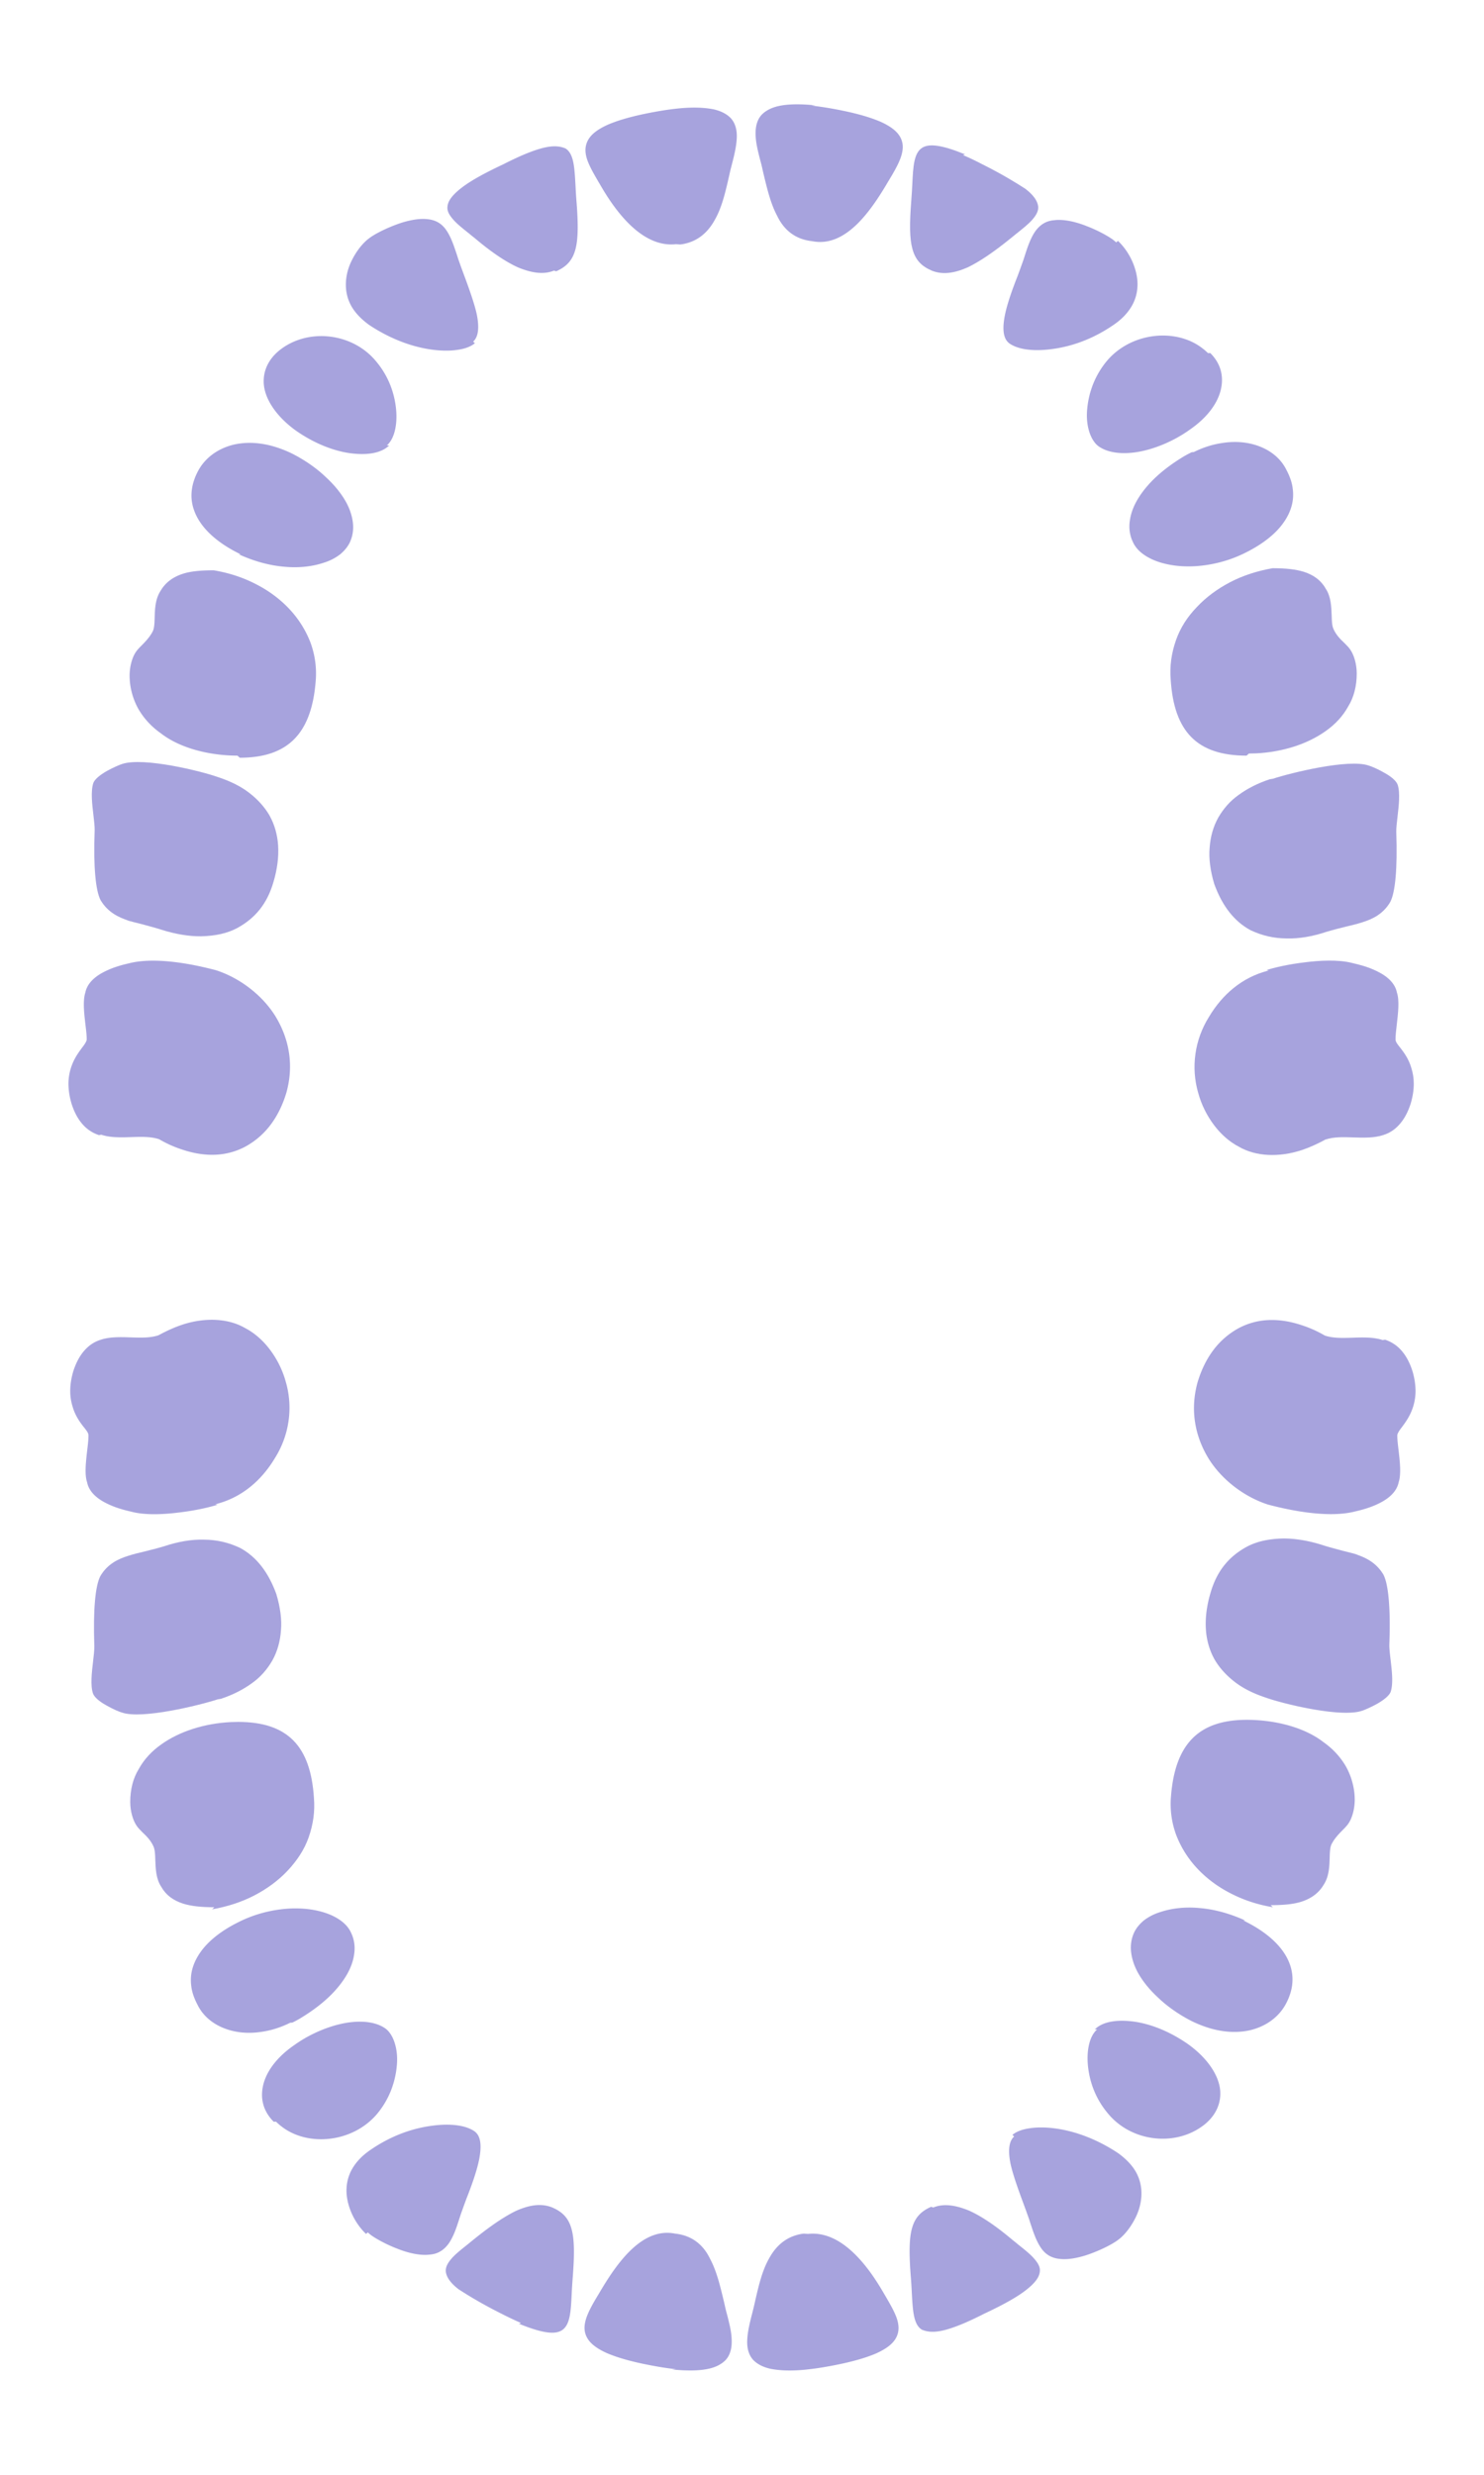 <svg id="svg68" version="1.1" viewBox="0 0 450 750" xmlns="http://www.w3.org/2000/svg">

 <path id="0"
     d="m30 344c-1.8-0.6-3.4-1.6-4.7-3-1.5-1.6-2.7-3.7-3.6-6.5-0.63-2.1-0.94-4.2-0.94-6.1a16 16 0 0 1 0.73-4.7c0.87-2.8 2.3-4.7 3.4-6.2 0.78-1 1.3-1.8 1.4-2.4 0.026-1.2-0.17-2.8-0.37-4.5-0.4-3.4-0.86-7.3-0.044-9.8l5e-3 -0.015 3e-3 -0.015c0.51-2.5 2.5-4.7 6-6.4 2.8-1.4 5.8-2.1 7.1-2.4 0.21-0.049 0.37-0.088 0.48-0.12 4.7-1.1 10-0.73 14-0.23 4.9 0.62 9.3 1.7 12 2.4l0.1 0.034c7.1 2.3 14 7.5 18 14 4.3 7.1 5.5 15 3.3 23-1.1 3.7-2.7 7-4.8 9.8s-4.7 5-7.6 6.6c-5.6 3-12 3.3-19 1-2.4-0.76-4.8-1.8-7.2-3.2l-0.021-0.012-0.023-7e-3c-2.5-0.82-5.4-0.73-8.4-0.63-3.1 0.1-6.3 0.21-9.1-0.72z"
     fill="#a7a3dd" />

 <path id="1"
     d="m39 279c-3-0.96-6.3-2.5-8.5-6.2-1.5-2.9-2.2-10-1.8-21l6e-3 -0.19c0.026-1.2-0.17-2.8-0.37-4.5-0.4-3.4-0.86-7.3-0.045-9.8 0.4-1.1 1.9-2.4 4.2-3.7 1.8-1 3.9-1.9 4.6-2.1l6e-3 -1e-3 6e-3 -2e-3c6.5-2.1 24 2.2 29 4l0.13 0.043c3.6 1.2 6.7 2.7 9.3 4.7s4.7 4.3 6.2 6.9c1.5 2.7 2.4 5.8 2.6 9.1 0.22 3.4-0.26 7.2-1.4 11-1.9 6.6-5.5 11-11 14-3 1.6-6.6 2.4-11 2.5-3.7 0.027-7.8-0.66-12-2l-0.24-0.078c-2-0.63-3.9-1.1-5.7-1.6-1.7-0.43-3.4-0.83-4.9-1.3z"
     fill="#a7a3dd" />
 <path id="2"
     d="m72 229c-0.72 0-1.5-0.018-2.2-0.053-8.3-0.39-16-2.8-21-6.7-3-2.1-5.3-4.7-6.9-7.5-1.7-3.1-2.6-6.6-2.6-10 0-2.7 0.77-5.6 2-7.3 0.41-0.58 1-1.2 1.7-1.9 1.2-1.2 2.6-2.7 3.4-4.4 0.41-0.98 0.45-2.4 0.5-4 0.072-2.5 0.16-5.6 1.8-8.1l4e-3 -7e-3 4e-3 -6e-3c1.4-2.4 3.6-4.1 6.6-5.1 2.4-0.79 5.4-1.1 9.5-1.1 4.7 0.79 9 2.2 13 4.3 3.9 2 7.3 4.6 10 7.5 2.8 3 4.9 6.4 6.3 10a27 27 0 0 1 1.6 12c-1.3 16-8.7 23-23 23z"
     fill="#a7a3dd" />
 <path id="3"
     d="m73 168a39 39 0 0 1-0.2-0.1c-3.9-1.9-7.1-4.1-9.5-6.5-2.3-2.3-3.8-4.7-4.6-7.2a13 13 0 0 1-0.52-5.8c0.24-1.9 0.89-3.8 1.9-5.7 2.2-4.1 6.2-6.9 11-8 2.6-0.56 5.3-0.64 8.1-0.23 3 0.42 6 1.4 9 2.8 0.71 0.34 1.4 0.72 2.1 1.1 3.2 1.8 6.1 3.9 8.5 6.2 2.4 2.2 4.3 4.5 5.7 6.8s2.2 4.6 2.5 6.8c0.29 2.2-0.014 4.3-0.9 6.2-0.62 1.3-1.6 2.5-2.9 3.6-1.3 1-2.9 1.9-4.8 2.5-3.5 1.2-7.6 1.7-12 1.3-4.7-0.38-9.4-1.7-14-3.8z"
     fill="#a7a3dd" />
 <path id="4"
     d="m118 135a6.3 6.3 0 0 1-0.3 0.28c-2.4 2.1-6.6 2.8-12 2-5.4-0.85-11-3.3-16-6.8-5.7-4.1-9.3-9.3-9.7-14-0.28-3.4 0.92-6.6 3.5-9.2a16 16 0 0 1 1.6-1.4c8.7-6.6 22-4.9 29 3.7a26 26 0 0 1 4.2 7 27 27 0 0 1 1.8 7.4c0.47 4.9-0.57 9.1-2.8 11z"
     fill="#a7a3dd" />
 <path id="5"
     d="m144 104c-0.09 0.084-0.19 0.17-0.29 0.24-1.2 0.9-2.9 1.5-5.1 1.8-2.2 0.33-4.9 0.3-7.7-0.086-6.4-0.88-13-3.5-19-7.5-2.2-1.6-4-3.4-5.2-5.4a13 13 0 0 1-1.8-5.8c-0.18-2.6 0.36-5.4 1.6-8 1.1-2.3 2.6-4.5 4.3-6.1 0.36-0.34 0.73-0.65 1.1-0.92 1.4-1.1 4.4-2.7 7.8-4 2.8-1.1 6.8-2.2 10-1.8h8e-3c2.5 0.26 4.4 1.4 5.8 3.6 1.3 2 2.1 4.4 2.9 6.8 0.19 0.58 0.36 1.1 0.55 1.7 0.52 1.5 1.1 3.1 1.7 4.7 1.6 4.3 3.2 8.8 3.9 12 0.83 4.1 0.48 6.9-1.1 8.3z"
     fill="#a7a3dd" />
 <path id="6"
     d="m168 82c-2.9 1.2-6.4 0.91-11-1-3.7-1.7-7.9-4.5-13-8.8-0.54-0.44-1.1-0.86-1.6-1.3-2-1.6-3.8-3-5-4.4-1.3-1.5-1.9-2.7-1.7-4 0.17-1.6 1.4-3.3 3.9-5.3 2.6-2.1 6.8-4.5 13-7.4a105 105 0 0 1 5.9-2.8c6.4-2.7 10-3.3 13-2 2.5 1.6 2.7 5.7 3 11 0.073 1.5 0.15 3 0.28 4.6 0.61 7.4 0.52 12-0.3 15-0.86 3.2-2.6 5.2-5.8 6.6l-0.04 0.017z"
     fill="#a7a3dd" />
 <path id="7"
     d="m205 74c-10 1.1-18-9.3-23-18l-0.3-0.5c-1.4-2.4-2.7-4.6-3.5-6.7-0.85-2.3-0.88-4.2-0.11-5.9 0.9-2 2.9-3.6 6.2-5.1 3.7-1.6 8.9-3 16-4.2a82 82 0 0 1 5-0.69c4.3-0.46 7.9-0.39 11 0.2 2.4 0.52 4.2 1.5 5.4 2.8 1.3 1.5 1.9 3.6 1.7 6.3-0.14 2.4-0.79 5-1.4 7.4-0.23 0.89-0.45 1.7-0.63 2.5l-0.29 1.3c-0.98 4.3-2.1 9.3-4.2 13-2.4 4.5-5.8 6.9-10 7.6-0.21 0.03-0.42 0.057-0.62 0.079z"
     fill="#a7a3dd"

 />
    <path id="8"
        d="m246 32h1e-3c1.5 0.16 3.2 0.4 5 0.69 7 1.2 12 2.5 16 4.2 3.3 1.5 5.3 3.1 6.2 5.1 0.77 1.7 0.73 3.5-0.12 5.9-0.77 2.1-2.1 4.4-3.5 6.7l-0.3 0.5c-5.4 9.2-13 20-23 18a15 15 0 0 1-0.62-0.079c-4.5-0.66-7.9-3.2-10-7.6-2.1-3.9-3.2-8.9-4.2-13l-0.29-1.3c-0.18-0.81-0.4-1.7-0.63-2.5-0.63-2.5-1.3-5-1.4-7.4-0.15-2.7 0.41-4.8 1.7-6.3 1.2-1.3 3-2.3 5.4-2.8 2.7-0.58 6.3-0.65 11-0.19z"
        fill="#a7a3dd" />

    <path id="9"
        d="m292 47h1e-3c1.8 0.75 3.8 1.7 5.9 2.8 5.8 2.9 9.9 5.4 13 7.4 2.5 1.9 3.7 3.7 3.9 5.3 0.14 1.3-0.41 2.5-1.7 4-1.2 1.4-3 2.8-5 4.4-0.51 0.41-1 0.83-1.6 1.3-5.3 4.3-9.5 7.1-13 8.8-4.3 1.9-7.8 2.3-11 1l-0.04-0.018c-3.2-1.4-4.9-3.3-5.8-6.6-0.82-3.1-0.91-7.3-0.3-15 0.13-1.6 0.21-3.1 0.28-4.6 0.26-5.3 0.47-9.4 3-11 2.2-1.4 6.2-0.77 13 2z"
        fill="#a7a3dd" />

    <path id="10"
        d="m339 73c1.7 1.6 3.2 3.7 4.3 6.1 1.2 2.7 1.8 5.5 1.6 8a13 13 0 0 1-1.8 5.8c-1.2 2-2.9 3.8-5.2 5.4-5.6 3.9-12 6.6-19 7.5-2.8 0.38-5.4 0.41-7.7 0.086-2.2-0.32-3.9-0.96-5.1-1.8a4 4 0 0 1-0.29-0.24c-1.6-1.4-1.9-4.2-1.1-8.3 0.75-3.7 2.4-8.2 3.9-12a301 301 0 0 0 1.7-4.7c0.18-0.54 0.36-1.1 0.55-1.7 0.77-2.4 1.6-4.8 2.9-6.8 1.5-2.2 3.4-3.4 5.8-3.6h5e-3l4e-3 -1e-3c3.3-0.45 7.3 0.71 10 1.8 3.4 1.3 6.4 3 7.8 4 0.36 0.27 0.73 0.58 1.1 0.92z"
        fill="#a7a3dd" />

    <path id="11"
        d="m367 107h1e-3c2.6 2.6 3.8 5.7 3.5 9.2-0.42 5-3.9 10-9.7 14-5 3.6-11 6-16 6.8-5.1 0.81-9.4 0.076-12-2a6.3 6.3 0 0 1-0.3-0.28c-2.2-2.2-3.3-6.5-2.8-11a27 27 0 0 1 1.8-7.4 26 26 0 0 1 4.2-7c7.4-8.7 21-10 29-3.7a16 16 0 0 1 1.6 1.4z"
        fill="#a7a3dd" />

    <path id="12"
        d="m362 137 2e-3 -1e-3c3-1.5 6-2.4 9-2.8 2.8-0.4 5.6-0.32 8.1 0.24 5 1.1 9 3.9 11 8 1 1.9 1.7 3.8 1.9 5.7a13 13 0 0 1-0.52 5.8c-0.8 2.5-2.4 5-4.6 7.2-2.4 2.4-5.6 4.6-9.5 6.5l-0.2 0.1c-4.3 2.1-9.1 3.4-14 3.8-4.3 0.35-8.5-0.11-12-1.3-1.9-0.65-3.5-1.5-4.8-2.5s-2.3-2.2-2.9-3.6c-0.89-1.9-1.2-4-0.9-6.2 0.28-2.2 1.1-4.5 2.5-6.8s3.3-4.6 5.7-6.8 5.3-4.3 8.5-6.2a37 37 0 0 1 2.1-1.1z"
        fill="#a7a3dd" />

    <path id="13"
        d="m378 229c-15 0-22-7.3-23-23-0.33-4.1 0.2-8 1.6-12 1.3-3.7 3.4-7 6.3-10 2.8-3 6.2-5.5 10-7.5 4-2.1 8.4-3.5 13-4.3 4.1 1e-3 7.1 0.36 9.5 1.1 3 0.98 5.2 2.6 6.6 5.1l4e-3 6e-3 4e-3 7e-3c1.6 2.4 1.7 5.5 1.8 8.1 0.046 1.6 0.087 3 0.5 4 0.76 1.8 2.1 3.2 3.4 4.4 0.65 0.66 1.3 1.3 1.7 1.9 1.2 1.7 2 4.5 2 7.3 0 3.8-0.87 7.2-2.6 10-1.6 2.9-3.9 5.4-6.9 7.5-5.5 3.9-13 6.3-21 6.7-0.76 0.035-1.5 0.053-2.2 0.053z"
        fill="#a7a3dd" />

    <path id="14"
        d="m386 236c5.5-1.8 23-6.1 29-4l6e-3 2e-3 6e-3 1e-3c0.74 0.2 2.7 1 4.6 2.1 2.4 1.3 3.8 2.6 4.2 3.7 0.81 2.4 0.36 6.3-0.045 9.8-0.2 1.7-0.4 3.4-0.37 4.5l7e-3 0.2c0.36 11-0.3 18-1.8 21-2.2 3.8-5.6 5.3-8.5 6.2-1.5 0.5-3.2 0.9-4.9 1.3-1.9 0.48-3.9 0.97-6 1.6-4.2 1.4-8.3 2.1-12 2-4-0.028-7.5-0.86-11-2.5-5-2.7-8.6-7.4-11-14-1.2-4-1.7-7.8-1.4-11 0.22-3.3 1.1-6.4 2.6-9.1 1.5-2.6 3.5-5 6.2-6.9 2.6-1.9 5.7-3.5 9.3-4.7l0.13-0.043z"
        fill="#a7a3dd" />

    <path id="15"
        d="m384 294c2.3-0.74 6.7-1.8 12-2.4 4-0.5 9.7-0.87 14 0.23 0.11 0.03 0.28 0.068 0.48 0.12 1.3 0.3 4.3 1 7.1 2.4 3.5 1.7 5.5 3.9 6 6.4l3e-3 0.015 5e-3 0.015c0.82 2.4 0.36 6.3-0.044 9.8-0.2 1.7-0.4 3.4-0.37 4.5 0.021 0.63 0.58 1.4 1.4 2.4 1.1 1.4 2.6 3.4 3.4 6.2 0.48 1.5 0.72 3.1 0.73 4.7 8e-3 1.9-0.31 4-0.94 6.1-0.91 2.8-2.1 4.9-3.6 6.5-1.3 1.4-2.8 2.4-4.7 3-2.8 0.93-6 0.82-9.1 0.72-3-0.1-5.9-0.2-8.4 0.63l-0.023 7e-3 -0.021 0.011c-2.4 1.3-4.8 2.4-7.2 3.2-7 2.3-14 1.9-19-1-2.9-1.5-5.5-3.8-7.6-6.6s-3.8-6.1-4.8-9.8c-2.2-7.6-1.1-16 3.3-23 4-6.7 10-12 18-14l0.1-0.034z"
        fill="#a7a3dd" />
 <path id="16"
     d="m420 406c1.8 0.6 3.4 1.6 4.7 3 1.5 1.6 2.7 3.7 3.6 6.5 0.63 2.1 0.94 4.2 0.94 6.1a16 16 0 0 1-0.73 4.7c-0.87 2.8-2.3 4.7-3.4 6.2-0.78 1-1.3 1.8-1.4 2.4-0.026 1.2 0.17 2.8 0.37 4.5 0.4 3.4 0.86 7.3 0.044 9.8l-5e-3 0.015-3e-3 0.015c-0.51 2.5-2.5 4.7-6 6.4-2.8 1.4-5.8 2.1-7.1 2.4-0.21 0.049-0.37 0.088-0.48 0.12-4.7 1.1-10 0.73-14 0.23-4.9-0.62-9.3-1.7-12-2.4l-0.1-0.034c-7.1-2.3-14-7.5-18-14-4.3-7.1-5.5-15-3.3-23 1.1-3.7 2.7-7 4.8-9.8s4.7-5 7.6-6.6c5.6-3 12-3.3 19-1 2.4 0.76 4.8 1.8 7.2 3.2l0.021 0.012 0.023 7e-3c2.5 0.82 5.4 0.73 8.4 0.63 3.1-0.1 6.3-0.21 9.1 0.72z"
     fill="#a7a3dd" />

 <path id="17"
     d="m411 471c3 0.96 6.3 2.5 8.5 6.2 1.5 2.9 2.2 10 1.8 21l-6e-3 0.19c-0.026 1.2 0.17 2.8 0.37 4.5 0.4 3.4 0.86 7.3 0.045 9.8-0.4 1.1-1.9 2.4-4.2 3.7-1.8 1-3.9 1.9-4.6 2.1l-6e-3 1e-3 -6e-3 2e-3c-6.5 2.1-24-2.2-29-4a32 32 0 0 1-0.13-0.043c-3.6-1.2-6.7-2.7-9.3-4.7s-4.7-4.3-6.2-6.9c-1.5-2.7-2.4-5.8-2.6-9.1-0.22-3.4 0.26-7.2 1.4-11 1.9-6.6 5.5-11 11-14 3-1.6 6.6-2.4 11-2.5 3.7-0.027 7.8 0.66 12 2l0.24 0.078c2 0.63 3.9 1.1 5.7 1.6 1.7 0.43 3.4 0.83 4.9 1.3z"
     fill="#a7a3dd" />
 <path id="18"
     d="m386 578c-4.7-0.79-9-2.2-13-4.3-3.9-2-7.3-4.6-10-7.5-2.8-3-4.9-6.4-6.3-10a27 27 0 0 1-1.6-12c1.3-16 8.7-23 23-23 0.72 0 1.5 0.018 2.2 0.053 8.3 0.39 16 2.8 21 6.7 3 2.1 5.3 4.7 6.9 7.5 1.7 3.1 2.6 6.6 2.6 10 0 2.7-0.77 5.6-2 7.3-0.41 0.58-1 1.2-1.7 1.9-1.2 1.2-2.6 2.7-3.4 4.4-0.41 0.98-0.45 2.4-0.5 4-0.072 2.5-0.16 5.6-1.8 8.1l-8e-3 0.012c-1.4 2.4-3.6 4.1-6.6 5.1-2.4 0.79-5.4 1.1-9.5 1.1z"
     fill="#a7a3dd" />
 <path id="19"
     d="m377 582 0.2 0.1c3.9 1.9 7.1 4.1 9.5 6.5 2.3 2.3 3.8 4.7 4.6 7.2 0.59 1.9 0.77 3.8 0.52 5.8-0.24 1.9-0.89 3.8-1.9 5.7-2.2 4.1-6.2 6.9-11 8-2.6 0.56-5.3 0.64-8.1 0.23-3-0.42-6-1.4-9-2.8a37 37 0 0 1-2.1-1.1c-3.2-1.8-6.1-3.9-8.5-6.2-2.4-2.2-4.3-4.5-5.7-6.8s-2.2-4.6-2.5-6.8c-0.29-2.2 0.014-4.3 0.9-6.2 0.62-1.3 1.6-2.5 2.9-3.6 1.3-1 2.9-1.9 4.8-2.5 3.5-1.2 7.6-1.7 12-1.3 4.7 0.38 9.4 1.7 14 3.8z"
     fill="#a7a3dd" />
 <path id="20"
     d="m332 615a6.3 6.3 0 0 1 0.3-0.28c2.4-2.1 6.6-2.8 12-2 5.4 0.85 11 3.3 16 6.8 5.7 4.1 9.3 9.3 9.7 14 0.28 3.4-0.92 6.6-3.5 9.2-0.49 0.49-1 0.96-1.6 1.4-8.7 6.6-22 4.9-29-3.7a26 26 0 0 1-4.2-7 27 27 0 0 1-1.8-7.4c-0.47-4.9 0.57-9.1 2.8-11z"
     fill="#a7a3dd" />
 <path id="21"
     d="m307 647c0.09-0.084 0.19-0.17 0.29-0.24 1.2-0.9 2.9-1.5 5.1-1.8 2.2-0.33 4.9-0.3 7.7 0.086 6.4 0.88 13 3.5 19 7.5 2.2 1.6 4 3.4 5.2 5.4a13 13 0 0 1 1.8 5.8c0.18 2.6-0.36 5.4-1.6 8-1.1 2.3-2.6 4.5-4.3 6.1-0.36 0.34-0.73 0.65-1.1 0.92-1.4 1.1-4.4 2.7-7.8 4-2.8 1.1-6.8 2.2-10 1.8h-8e-3c-2.5-0.26-4.4-1.4-5.8-3.6-1.3-2-2.1-4.4-2.9-6.8-0.19-0.58-0.36-1.1-0.55-1.7a301 301 0 0 0-1.7-4.7c-1.6-4.3-3.2-8.8-3.9-12-0.83-4.1-0.48-6.9 1.1-8.3z"
     fill="#a7a3dd" />
 <path id="22"
     d="m283 669c2.9-1.2 6.4-0.91 11 1 3.7 1.7 7.9 4.5 13 8.8 0.54 0.44 1.1 0.86 1.6 1.3 2 1.6 3.8 3 5 4.4 1.3 1.5 1.9 2.7 1.7 4-0.17 1.6-1.4 3.3-3.9 5.3-2.6 2.1-6.8 4.5-13 7.4a105 105 0 0 1-5.9 2.8c-6.4 2.7-10 3.3-13 2-2.5-1.6-2.7-5.7-3-11-0.073-1.5-0.15-3-0.28-4.6-0.61-7.4-0.52-12 0.3-15 0.86-3.2 2.6-5.2 5.8-6.6l0.04-0.017z"
     fill="#a7a3dd" />

 <path id="23"
     d="m245 677c10-1.1 18 9.3 23 18l0.3 0.5c1.4 2.4 2.7 4.6 3.5 6.7 0.85 2.3 0.88 4.2 0.11 5.9-0.9 2-2.9 3.6-6.2 5.1-3.7 1.6-8.9 3-16 4.2a82 82 0 0 1-5 0.69c-4.3 0.46-7.9 0.39-11-0.2-2.4-0.52-4.2-1.5-5.4-2.8-1.3-1.5-1.9-3.6-1.7-6.3 0.14-2.4 0.79-5 1.4-7.4a96 96 0 0 0 0.92-3.8c0.98-4.3 2.1-9.3 4.2-13 2.4-4.5 5.8-6.9 10-7.6 0.21-0.03 0.42-0.057 0.62-0.079z"
     fill="#a7a3dd" />

 <path id="24"
     d="m205 718h-1e-3a82 82 0 0 1-5-0.69c-7-1.2-12-2.5-16-4.2-3.3-1.5-5.3-3.1-6.2-5.1-0.77-1.7-0.73-3.5 0.12-5.9 0.77-2.1 2.1-4.4 3.5-6.7l0.3-0.5c5.4-9.2 13-20 23-18 0.21 0.022 0.42 0.048 0.62 0.079 4.5 0.66 7.9 3.2 10 7.6 2.1 3.9 3.2 8.9 4.2 13l0.29 1.3c0.18 0.81 0.4 1.7 0.63 2.5 0.63 2.5 1.3 5 1.4 7.4 0.15 2.7-0.41 4.8-1.7 6.3-1.2 1.3-3 2.3-5.4 2.8-2.7 0.58-6.3 0.65-11 0.19z"
     fill="#a7a3dd" />


 <path id="25"
     d="m158 704h-1e-3a105 105 0 0 1-5.9-2.8c-5.8-2.9-9.9-5.4-13-7.4-2.5-1.9-3.7-3.7-3.9-5.3-0.14-1.3 0.41-2.5 1.7-4 1.2-1.4 3-2.8 5-4.4 0.51-0.41 1-0.83 1.6-1.3 5.3-4.3 9.5-7.1 13-8.8 4.3-1.9 7.8-2.3 11-1l0.04 0.018c3.2 1.4 4.9 3.3 5.8 6.6 0.82 3.1 0.91 7.3 0.3 15-0.13 1.6-0.21 3.1-0.28 4.6-0.26 5.3-0.47 9.4-3 11-2.2 1.4-6.2 0.77-13-2z"
     fill="#a7a3dd" />

 <path id="26"
     d="m111 677c-1.7-1.6-3.2-3.7-4.3-6.1-1.2-2.7-1.8-5.5-1.6-8a13 13 0 0 1 1.8-5.8c1.2-2 2.9-3.8 5.2-5.4 5.6-3.9 12-6.6 19-7.5 2.8-0.38 5.4-0.41 7.7-0.086 2.2 0.32 3.9 0.96 5.1 1.8 0.1 0.076 0.2 0.16 0.29 0.24 1.6 1.4 1.9 4.2 1.1 8.3-0.75 3.7-2.4 8.2-3.9 12a300 300 0 0 0-1.7 4.7c-0.18 0.54-0.36 1.1-0.55 1.7-0.77 2.4-1.6 4.8-2.9 6.8-1.5 2.2-3.4 3.4-5.8 3.6h-5e-3l-4e-3 1e-3c-3.3 0.45-7.3-0.71-10-1.8-3.4-1.3-6.4-3-7.8-4a13 13 0 0 1-1.1-0.92z"
     fill="#a7a3dd" />

 <path id="27"
     d="m83 643h-1e-3c-2.6-2.6-3.8-5.7-3.5-9.2 0.42-5 3.9-10 9.7-14 5-3.6 11-6 16-6.8 5.1-0.81 9.4-0.076 12 2 0.1 0.089 0.2 0.18 0.3 0.28 2.2 2.2 3.3 6.5 2.8 11a27 27 0 0 1-1.8 7.4 26 26 0 0 1-4.2 7c-7.4 8.7-21 10-29 3.7a16 16 0 0 1-1.6-1.4z"
     fill="#a7a3dd" />


 <path id="28"
     d="m88 613-2e-3 1e-3c-3 1.5-6 2.4-9 2.8-2.8 0.4-5.6 0.32-8.1-0.24-5-1.1-9-3.9-11-8-1-1.9-1.7-3.8-1.9-5.7a13 13 0 0 1 0.52-5.8c0.8-2.5 2.4-5 4.6-7.2 2.4-2.4 5.6-4.6 9.5-6.5l0.2-0.1c4.3-2.1 9.1-3.4 14-3.8 4.3-0.35 8.5 0.11 12 1.3 1.9 0.65 3.5 1.5 4.8 2.5s2.3 2.2 2.9 3.6c0.89 1.9 1.2 4 0.9 6.2-0.28 2.2-1.1 4.5-2.5 6.8s-3.3 4.6-5.7 6.8-5.3 4.3-8.5 6.2c-0.7 0.4-1.4 0.78-2.1 1.1z"
     fill="#a7a3dd" />


 <path id="29"
     d="m65 578c-4.1-1e-3 -7.1-0.36-9.5-1.1-3-0.98-5.2-2.6-6.6-5.1l-4e-3 -7e-3 -4e-3 -6e-3c-1.6-2.4-1.7-5.5-1.8-8.1-0.047-1.6-0.087-3-0.5-4-0.76-1.8-2.1-3.2-3.4-4.4-0.65-0.66-1.3-1.3-1.7-1.9-1.2-1.7-2-4.5-2-7.3 0-3.8 0.87-7.2 2.6-10 1.6-2.9 3.9-5.4 6.9-7.5 5.5-3.9 13-6.3 21-6.7 0.76-0.035 1.5-0.053 2.2-0.053 15 0 22 7.3 23 23 0.34 4.1-0.2 8-1.6 12-1.3 3.7-3.5 7-6.3 10s-6.2 5.5-10 7.5c-4 2.1-8.4 3.5-13 4.3z"
     fill="#a7a3dd" />

 <path id="30"
     d="m66 515c-5.5 1.8-23 6.1-29 4l-7e-3 -2e-3 -6e-3 -1e-3c-0.74-0.2-2.7-1-4.6-2.1-2.4-1.3-3.8-2.6-4.2-3.7-0.81-2.4-0.36-6.3 0.045-9.8 0.2-1.7 0.4-3.4 0.37-4.5l-7e-3 -0.2c-0.36-11 0.3-18 1.8-21 2.2-3.8 5.6-5.3 8.5-6.2 1.5-0.5 3.2-0.9 4.9-1.3 1.9-0.48 3.9-0.97 6-1.6 4.2-1.4 8.3-2.1 12-2 4 0.028 7.5 0.86 11 2.5 5 2.7 8.6 7.4 11 14 1.2 4 1.7 7.8 1.4 11-0.22 3.3-1.1 6.4-2.6 9.1-1.5 2.6-3.5 5-6.2 6.9-2.6 1.9-5.7 3.5-9.3 4.7l-0.13 0.043z"
     fill="#a7a3dd" />
 <path id="31"
        d="m66 456c-2.3 0.74-6.7 1.8-12 2.4-4 0.5-9.7 0.87-14-0.23a21 21 0 0 0-0.48-0.12c-1.3-0.3-4.3-1-7.1-2.4-3.5-1.7-5.5-3.9-6-6.4l-3e-3 -0.015-5e-3 -0.015c-0.82-2.4-0.36-6.3 0.044-9.8 0.2-1.7 0.4-3.4 0.37-4.5-0.021-0.63-0.58-1.4-1.4-2.4-1.1-1.4-2.6-3.4-3.4-6.2a16 16 0 0 1-0.73-4.7c-8e-3 -1.9 0.31-4 0.94-6.1 0.91-2.8 2.1-4.9 3.6-6.5 1.3-1.4 2.8-2.4 4.7-3 2.8-0.93 6-0.82 9.1-0.72 3 0.1 5.9 0.2 8.4-0.63l0.023-7e-3 0.021-0.011c2.4-1.3 4.8-2.4 7.2-3.2 7-2.3 14-1.9 19 1 2.9 1.5 5.5 3.8 7.6 6.6s3.8 6.1 4.8 9.8c2.2 7.6 1.1 16-3.3 23-4 6.7-10 12-18 14l-0.1 0.034z"
        fill="#a7a3dd" />


</svg>